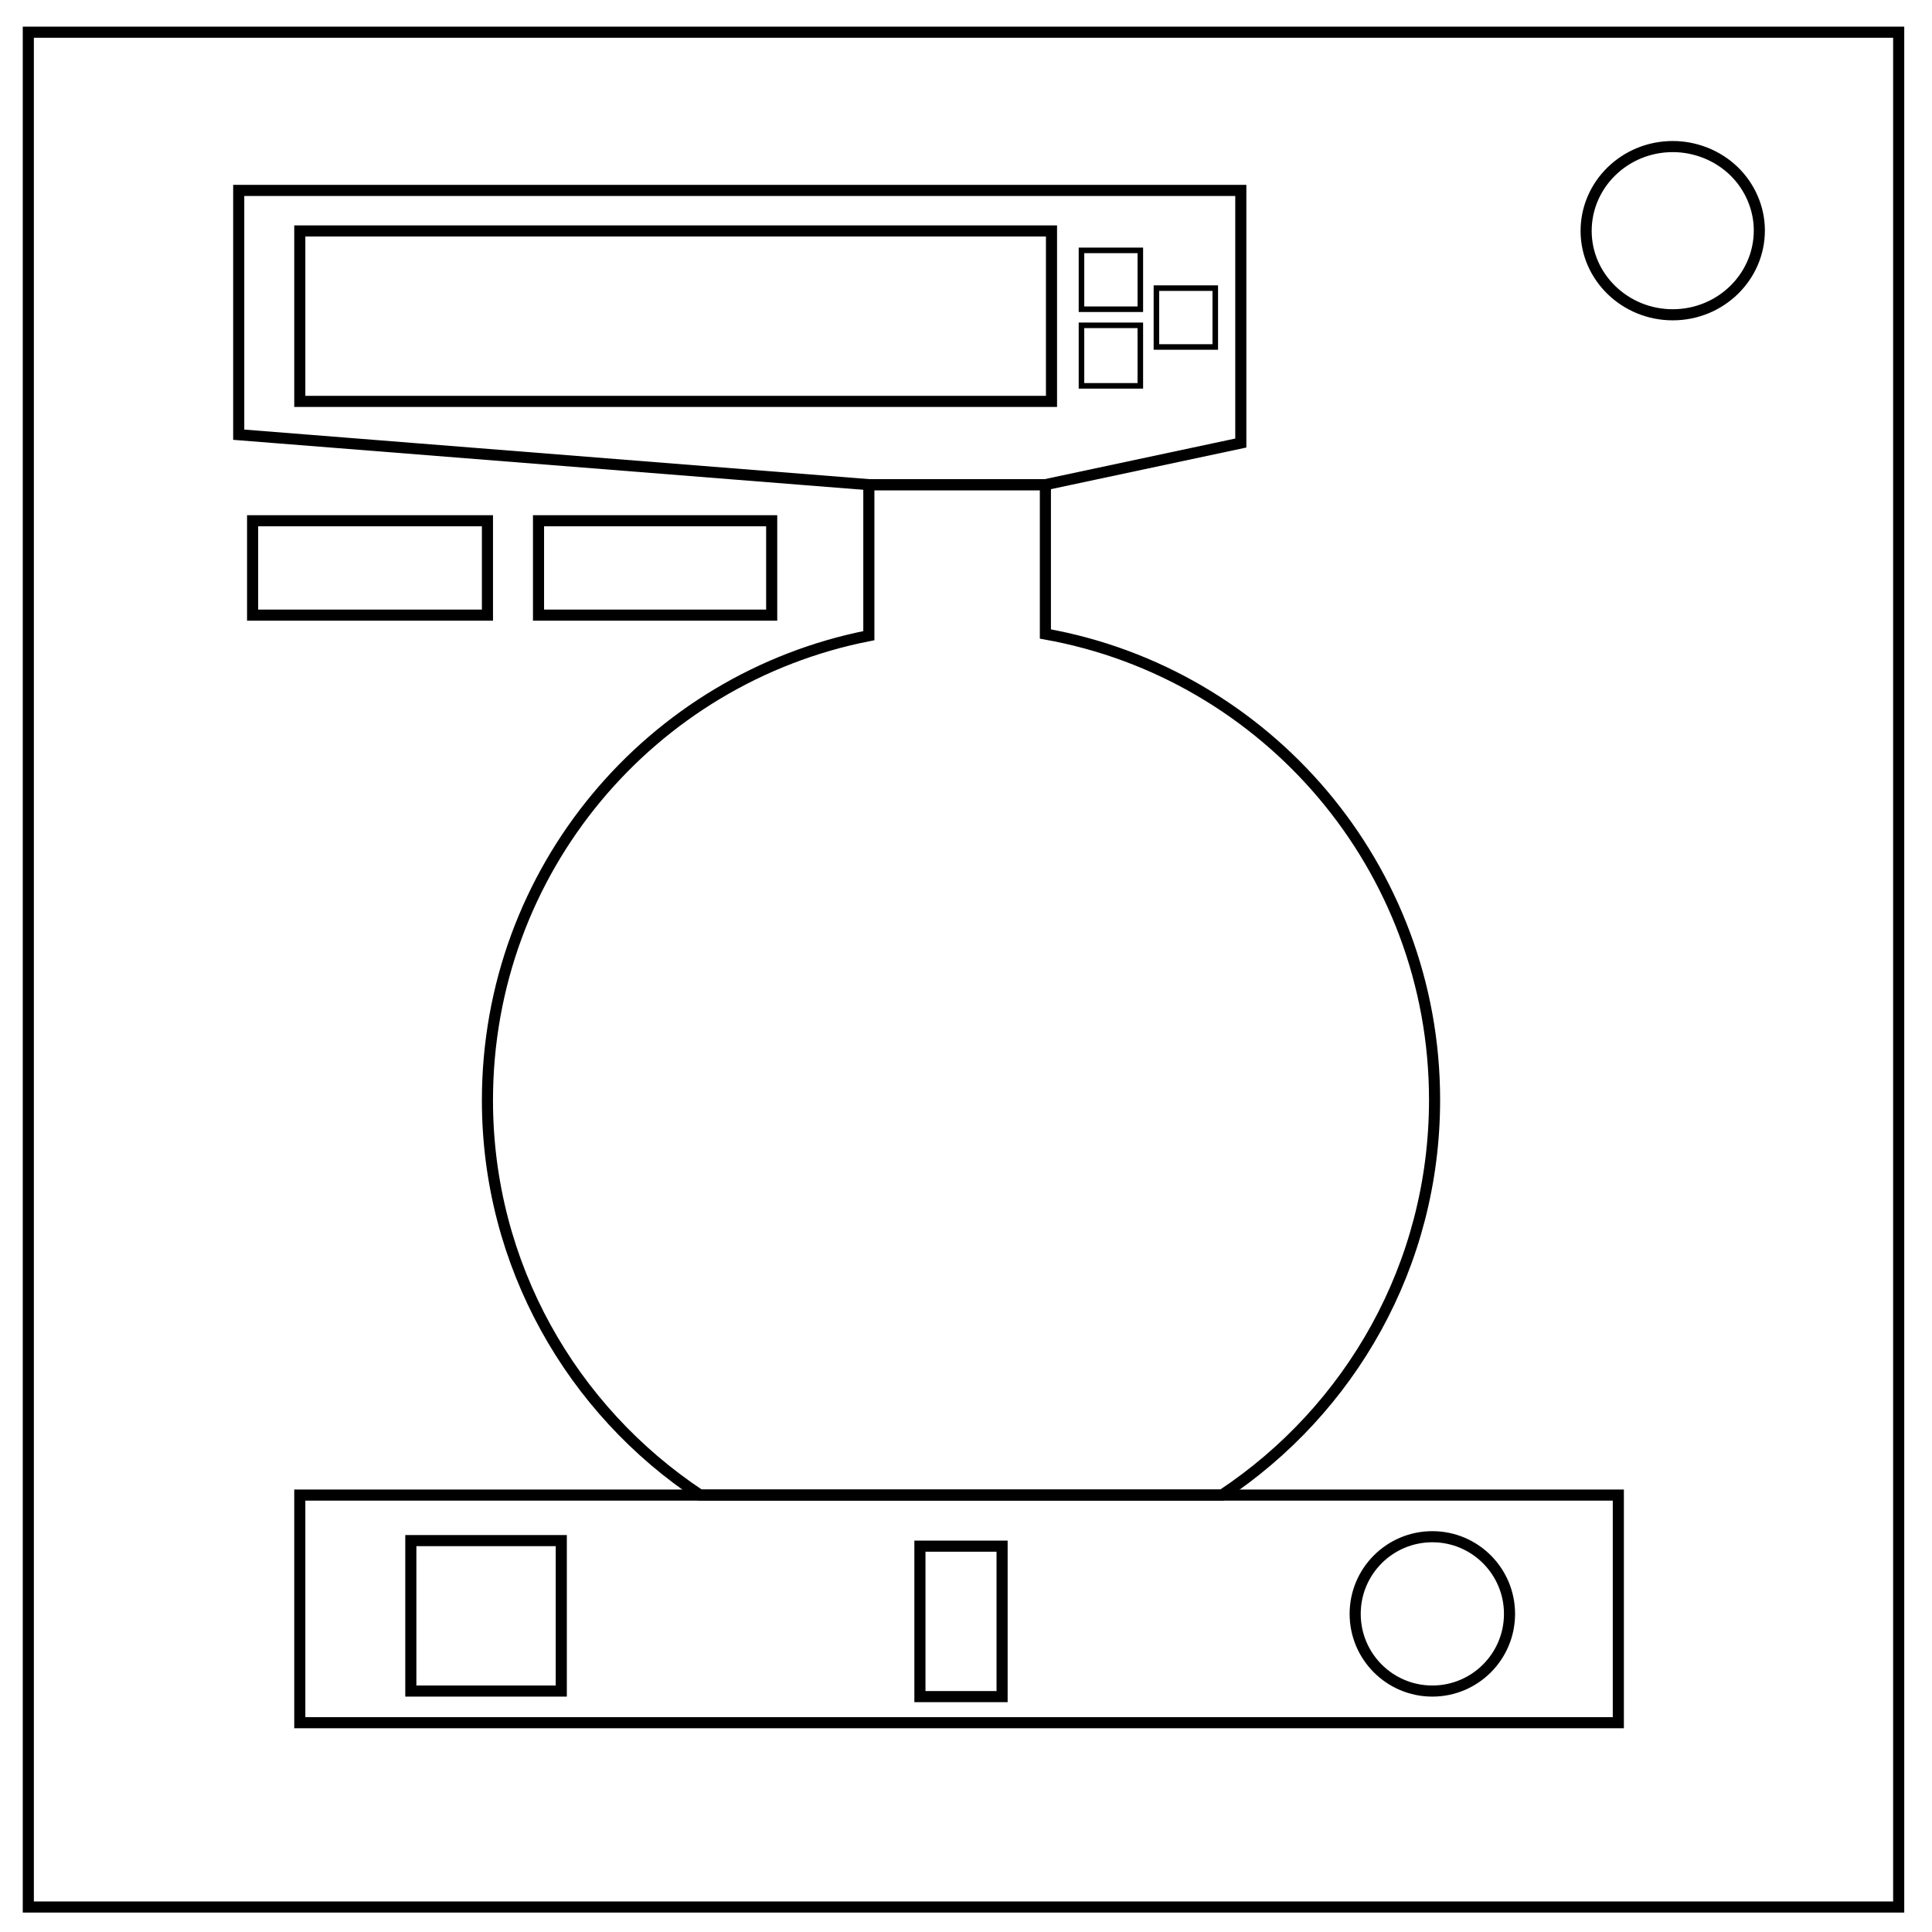 <?xml version="1.0" encoding="utf-8"?>
<!-- Generator: Adobe Illustrator 22.0.0, SVG Export Plug-In . SVG Version: 6.00 Build 0)  -->
<svg version="1.1" id="Layer_1" xmlns="http://www.w3.org/2000/svg" xmlns:xlink="http://www.w3.org/1999/xlink" x="0px" y="0px"
	 viewBox="0 0 348 348" style="enable-background:new 0 0 348 348;" xml:space="preserve">
<style type="text/css">
	.st0{fill:none;stroke:#000000;stroke-width:2;}
	.st1{fill:none;stroke:#000000;}
</style>
<path class="st0" d="M5.1,5.8H342v337.7H5.1L5.1,5.8z"/>
<path class="st0" d="M285.7,41.6c0-8.4,7-15.2,15.6-15.2c4.1,0,8.1,1.6,11,4.4c2.9,2.8,4.6,6.7,4.6,10.7c0,8.4-7,15.2-15.6,15.2
	C292.7,56.7,285.7,49.9,285.7,41.6L285.7,41.6z"/>
<path class="st0" d="M126.1,269.3h94c23.1-15.3,38.3-41.4,38.3-71.2c0-41.9-30.3-76.8-70.1-83.9V87.3h-31.8v27.2
	c-39.2,7.7-68.7,42.2-68.7,83.7C87.8,227.8,103,254,126.1,269.3z"/>
<rect x="54" y="269.3" class="st0" width="237.5" height="41"/>
<polygon class="st0" points="223.5,79.8 188.3,87.3 156.5,87.3 43,78.3 43,34.3 223.5,34.3 "/>
<rect x="45.5" y="93.8" class="st0" width="42.3" height="17"/>
<rect x="97" y="93.8" class="st0" width="42" height="17"/>
<rect x="54" y="41.6" class="st0" width="135.4" height="30.7"/>
<rect x="194.8" y="45.1" class="st1" width="10.6" height="10.6"/>
<rect x="194.8" y="58.6" class="st1" width="10.6" height="10.9"/>
<rect x="208.3" y="51.9" class="st1" width="10.6" height="10.6"/>
<rect x="74" y="277.5" class="st0" width="27.1" height="27.1"/>
<rect x="165.7" y="278.5" class="st0" width="14.8" height="27.1"/>
<circle class="st0" cx="258" cy="290.7" r="13.9"/>
</svg>
